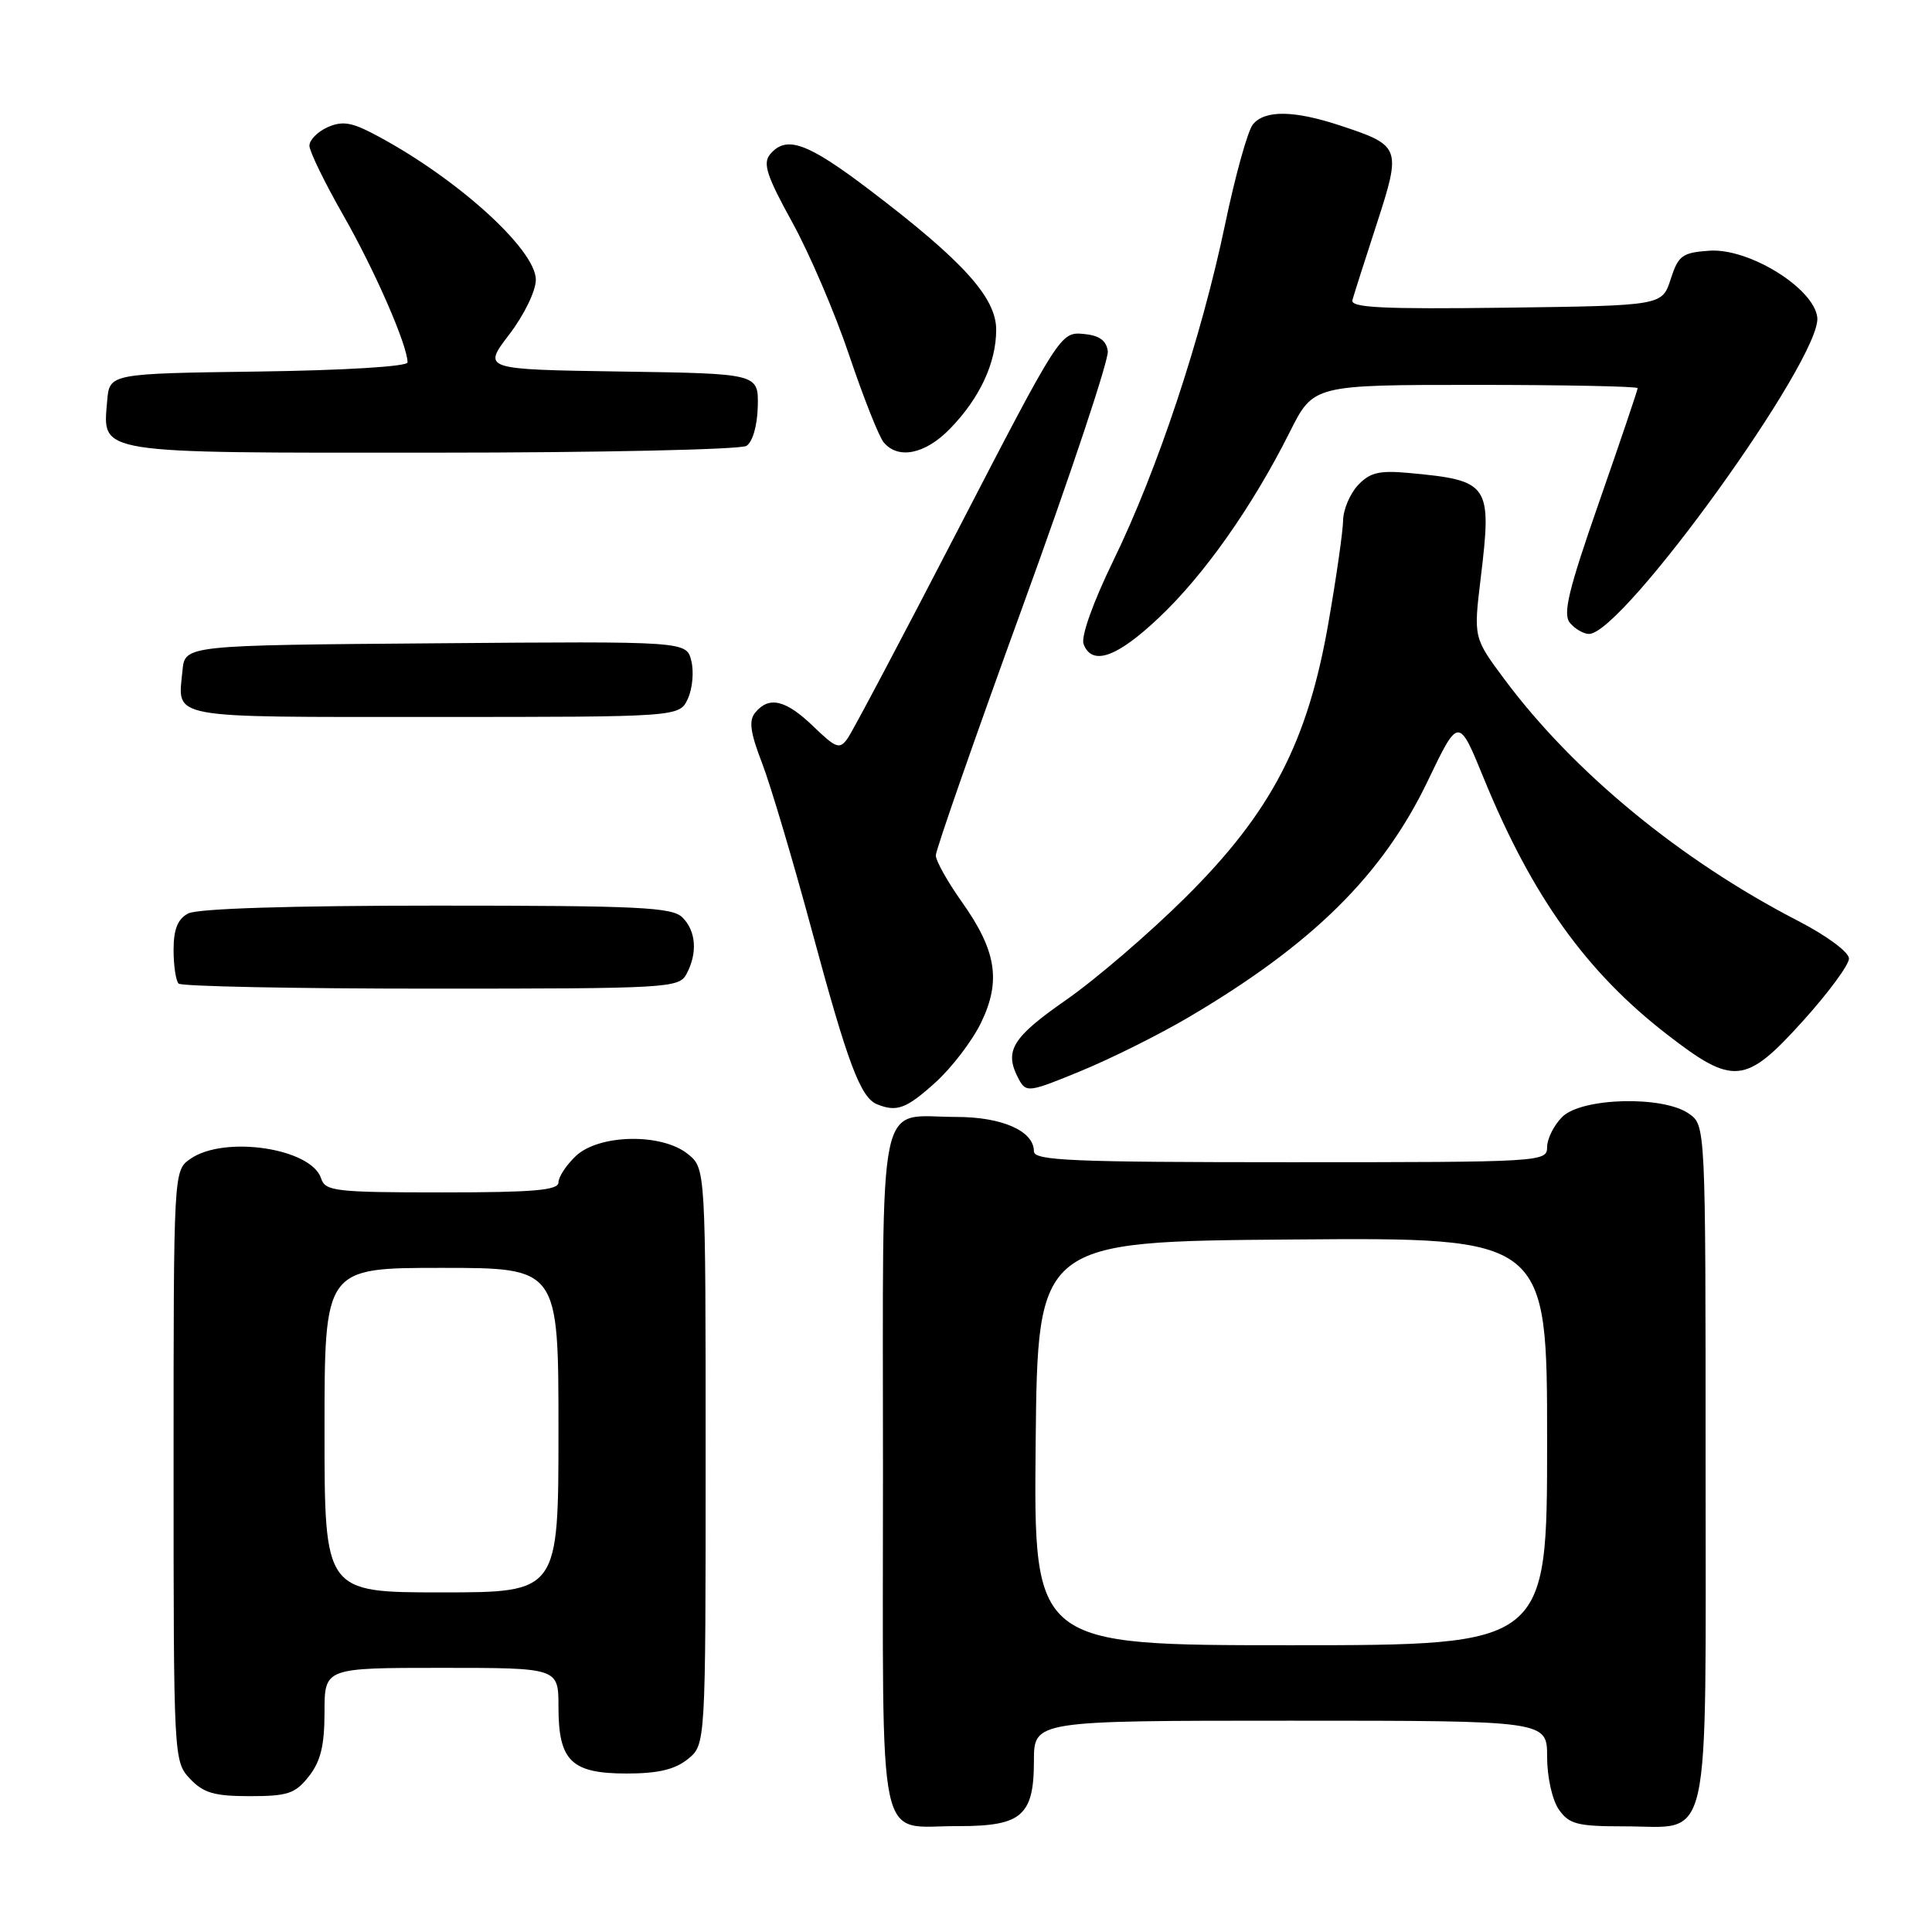 <?xml version="1.0" encoding="UTF-8" standalone="no"?>
<!DOCTYPE svg PUBLIC "-//W3C//DTD SVG 1.1//EN" "http://www.w3.org/Graphics/SVG/1.1/DTD/svg11.dtd" >
<svg xmlns="http://www.w3.org/2000/svg" xmlns:xlink="http://www.w3.org/1999/xlink" version="1.1" viewBox="0 0 256 256">
 <g >
 <path fill="currentColor"
d=" M 135.17 240.35 C 136.51 239.13 137.00 237.25 137.00 233.35 C 137.00 228.00 137.00 228.00 171.00 228.00 C 205.00 228.00 205.00 228.00 205.00 232.78 C 205.00 235.48 205.68 238.52 206.56 239.78 C 207.92 241.72 209.01 242.00 215.23 242.00 C 226.91 242.00 226.00 246.07 226.00 193.90 C 226.00 149.11 226.00 149.11 223.78 147.56 C 220.34 145.15 209.56 145.44 207.00 148.00 C 205.90 149.10 205.00 150.90 205.00 152.00 C 205.00 153.96 204.33 154.00 171.00 154.00 C 142.04 154.00 137.00 153.79 137.00 152.56 C 137.00 149.86 132.79 148.00 126.71 148.00 C 116.09 148.00 117.00 143.58 117.00 194.99 C 117.00 246.40 116.05 241.92 126.92 241.97 C 131.53 241.99 133.86 241.53 135.17 240.35 Z  M 40.93 235.37 C 42.49 233.38 43.00 231.28 43.00 226.87 C 43.00 221.00 43.00 221.00 58.50 221.00 C 74.00 221.00 74.00 221.00 74.00 226.17 C 74.00 233.34 75.70 235.00 83.04 235.00 C 87.20 235.00 89.43 234.47 91.14 233.09 C 93.50 231.18 93.50 231.18 93.50 193.00 C 93.50 154.82 93.50 154.82 91.14 152.91 C 87.70 150.13 79.40 150.27 76.31 153.17 C 75.04 154.37 74.00 155.95 74.00 156.67 C 74.00 157.72 70.72 158.00 58.57 158.00 C 44.44 158.00 43.09 157.84 42.55 156.15 C 41.27 152.14 29.72 150.41 25.22 153.56 C 23.00 155.11 23.00 155.11 23.00 194.24 C 23.00 233.04 23.02 233.39 25.17 235.69 C 26.96 237.58 28.38 238.00 33.10 238.00 C 38.13 238.00 39.12 237.67 40.93 235.37 Z  M 123.94 143.44 C 126.11 141.48 128.84 137.91 130.00 135.50 C 132.68 129.97 132.03 125.94 127.41 119.45 C 125.54 116.81 124.00 114.06 124.00 113.34 C 124.00 112.62 129.19 97.74 135.54 80.28 C 141.89 62.82 146.95 47.63 146.79 46.52 C 146.58 45.08 145.64 44.43 143.50 44.24 C 140.54 43.99 140.34 44.30 127.00 70.08 C 119.58 84.43 112.97 96.92 112.32 97.83 C 111.26 99.33 110.81 99.18 107.77 96.25 C 104.13 92.74 101.91 92.20 100.09 94.40 C 99.19 95.47 99.40 97.02 100.99 101.15 C 102.12 104.09 105.11 114.15 107.63 123.50 C 112.35 140.99 114.03 145.45 116.23 146.33 C 118.84 147.38 120.09 146.91 123.94 143.44 Z  M 157.50 134.79 C 173.93 125.11 183.20 115.95 189.19 103.47 C 193.27 94.96 193.27 94.96 196.62 103.16 C 203.01 118.76 210.18 128.78 220.88 137.06 C 229.70 143.89 231.28 143.73 238.92 135.26 C 242.26 131.56 245.00 127.85 245.00 127.01 C 244.99 126.16 242.06 123.99 238.25 122.02 C 222.68 113.99 208.50 102.31 199.34 90.00 C 195.25 84.50 195.25 84.50 196.20 76.62 C 197.71 64.13 197.38 63.66 186.68 62.67 C 182.74 62.31 181.51 62.61 179.93 64.30 C 178.87 65.44 177.99 67.53 177.97 68.94 C 177.95 70.35 177.09 76.42 176.04 82.43 C 173.29 98.33 168.48 107.60 157.09 118.90 C 152.33 123.63 145.21 129.75 141.26 132.50 C 134.04 137.53 133.00 139.27 135.00 143.01 C 135.97 144.80 136.32 144.76 143.25 141.90 C 147.24 140.26 153.65 137.06 157.50 134.79 Z  M 90.96 129.07 C 92.45 126.29 92.24 123.38 90.43 121.57 C 89.07 120.21 84.71 120.00 57.86 120.00 C 38.41 120.00 26.15 120.39 24.93 121.04 C 23.54 121.78 23.00 123.14 23.00 125.87 C 23.00 127.96 23.30 129.97 23.67 130.33 C 24.03 130.70 39.09 131.00 57.13 131.00 C 88.53 131.00 89.97 130.92 90.96 129.07 Z  M 91.15 92.57 C 91.76 91.24 91.96 88.98 91.60 87.56 C 90.96 84.97 90.96 84.97 57.73 85.24 C 24.50 85.50 24.50 85.50 24.18 88.85 C 23.56 95.33 21.78 95.00 57.49 95.00 C 90.04 95.00 90.04 95.00 91.15 92.57 Z  M 153.61 81.80 C 159.58 76.16 165.97 67.08 170.90 57.25 C 174.03 51.00 174.03 51.00 195.51 51.00 C 207.33 51.00 217.00 51.20 217.00 51.43 C 217.00 51.67 214.71 58.44 211.91 66.47 C 207.81 78.23 207.05 81.36 208.03 82.54 C 208.70 83.34 209.83 84.00 210.55 84.00 C 215.04 84.00 241.42 47.41 240.80 42.05 C 240.34 38.17 231.73 32.85 226.50 33.22 C 222.90 33.47 222.39 33.85 221.37 37.00 C 220.24 40.50 220.24 40.50 199.54 40.77 C 183.19 40.98 178.92 40.77 179.20 39.77 C 179.39 39.07 180.84 34.53 182.42 29.68 C 185.71 19.53 185.62 19.29 177.57 16.63 C 171.45 14.61 167.61 14.56 166.02 16.48 C 165.34 17.29 163.68 23.25 162.33 29.73 C 159.19 44.76 153.38 62.26 147.53 74.27 C 144.81 79.86 143.21 84.37 143.58 85.35 C 144.71 88.28 148.00 87.12 153.61 81.80 Z  M 98.91 59.08 C 99.73 58.55 100.35 56.40 100.41 53.84 C 100.50 49.50 100.50 49.50 82.22 49.23 C 63.94 48.95 63.94 48.95 67.47 44.33 C 69.45 41.74 71.00 38.55 71.00 37.07 C 71.00 32.95 59.97 23.11 49.11 17.54 C 46.46 16.18 45.21 16.04 43.36 16.88 C 42.06 17.47 41.00 18.56 41.00 19.31 C 41.00 20.05 43.03 24.22 45.52 28.58 C 49.69 35.89 54.00 45.77 54.00 48.02 C 54.00 48.56 45.74 49.07 34.25 49.23 C 14.50 49.50 14.50 49.50 14.20 53.13 C 13.61 60.21 12.32 60.00 57.32 59.98 C 79.42 59.98 98.13 59.57 98.91 59.08 Z  M 125.83 56.86 C 129.80 52.81 132.00 48.10 132.00 43.69 C 132.00 39.43 127.62 34.59 115.31 25.23 C 106.95 18.87 104.18 17.88 102.03 20.46 C 101.05 21.65 101.61 23.35 104.97 29.44 C 107.25 33.58 110.66 41.52 112.53 47.10 C 114.41 52.67 116.46 57.85 117.09 58.61 C 119.00 60.91 122.58 60.19 125.83 56.86 Z  M 137.23 191.25 C 137.50 164.50 137.50 164.50 171.25 164.24 C 205.00 163.97 205.00 163.97 205.00 190.99 C 205.00 218.00 205.00 218.00 170.98 218.00 C 136.97 218.00 136.97 218.00 137.23 191.25 Z  M 43.00 189.50 C 43.00 168.00 43.00 168.00 58.50 168.00 C 74.00 168.00 74.00 168.00 74.00 189.50 C 74.00 211.00 74.00 211.00 58.50 211.00 C 43.00 211.00 43.00 211.00 43.00 189.50 Z "/>
</g>
</svg>